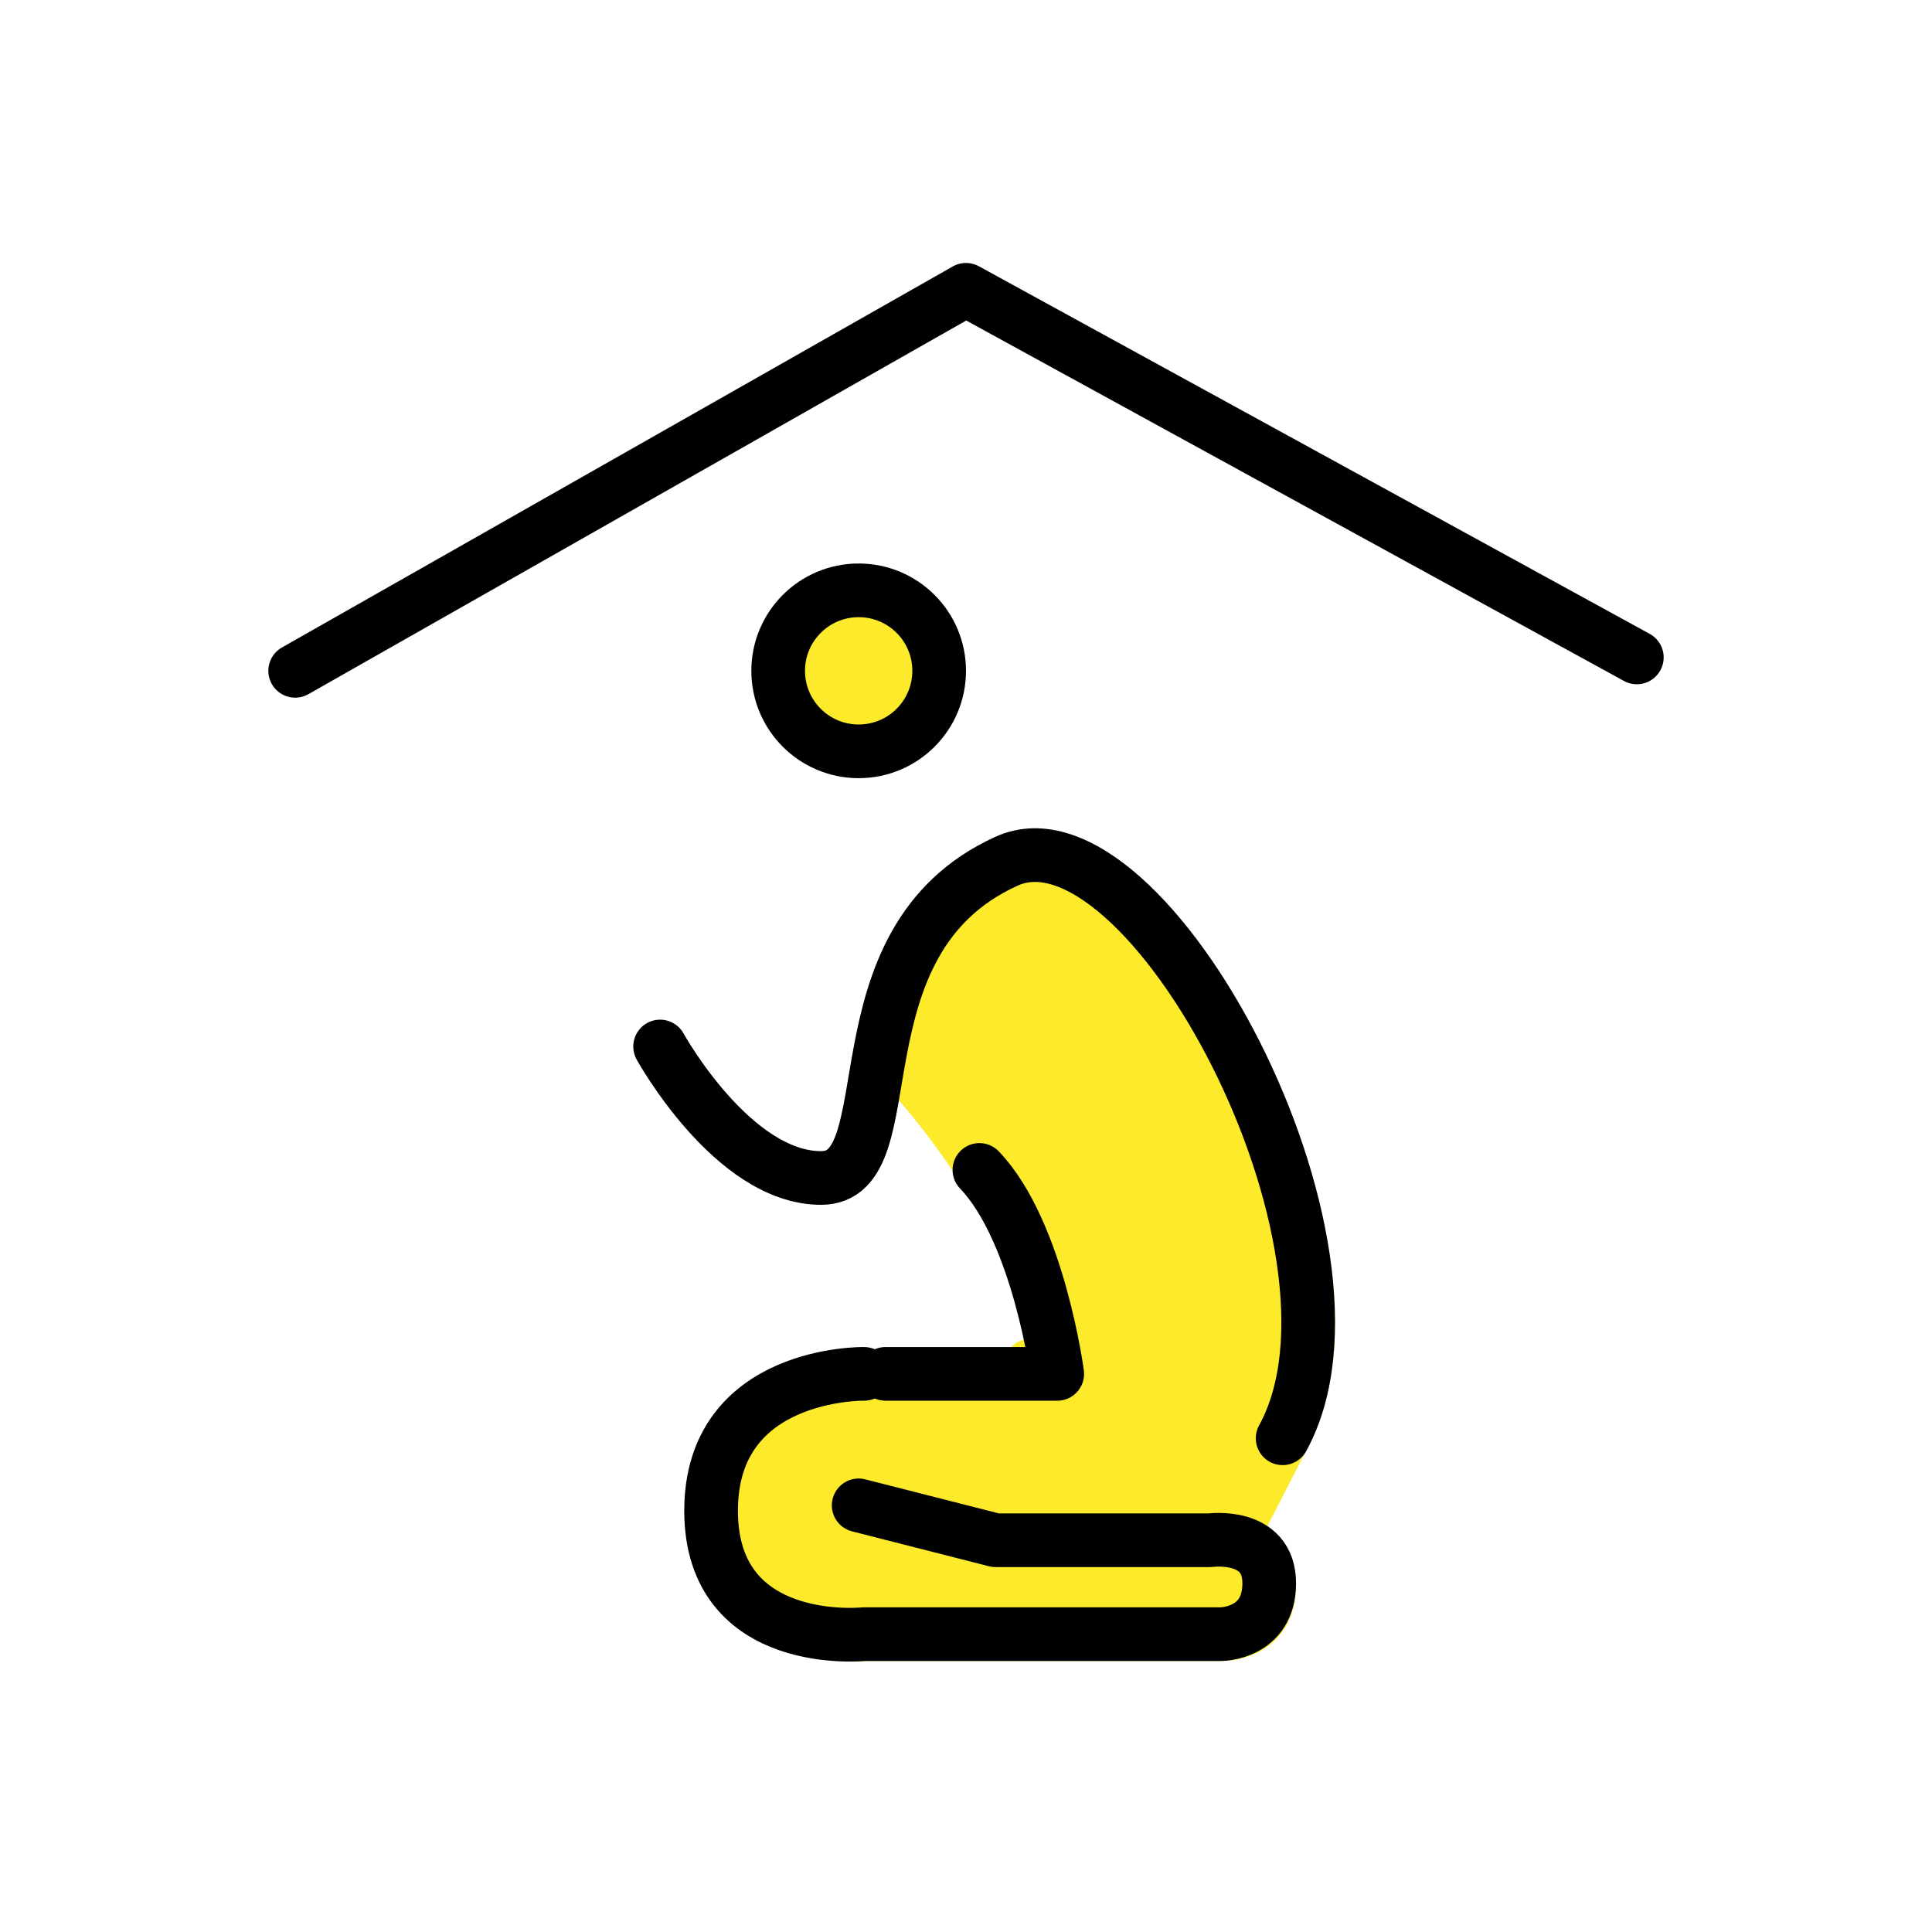 <?xml version="1.0" encoding="utf-8"?>
<!-- Generator: Adobe Illustrator 21.1.0, SVG Export Plug-In . SVG Version: 6.00 Build 0)  -->
<svg version="1.1" id="emoji" xmlns="http://www.w3.org/2000/svg" xmlns:xlink="http://www.w3.org/1999/xlink" x="0px" y="0px"
	 viewBox="0 0 72 72" enable-background="new 0 0 72 72" xml:space="preserve">
<g id="_xD83D__xDED0_">
	<path stroke="#1D1D1B" stroke-miterlimit="10" d="M45.3,55.8"/>
	
		<circle fill="#FCEA2B" stroke="#FCEA2B" stroke-width="1.8" stroke-linecap="round" stroke-linejoin="round" stroke-miterlimit="10" cx="32" cy="25" r="3"/>
	
		<path fill="#FCEA2B" stroke="#FCEA2B" stroke-width="1.8" stroke-linecap="round" stroke-linejoin="round" stroke-miterlimit="10" d="
		M47.9,53.6l-2,3.9c0.6,0.1,1.5,0.4,1.5,1.6c0,1.9-1.8,1.9-1.8,1.9l-13.3,0c0,0-5.7,0.6-5.7-4.6c0-5,5.3-5.1,5.7-5.1c0,0,0,0,0,0
		c5.1,0,7.2,0,7.2,0c0.4-3.1-3.7-9.5-6.4-12c0.5-2.4,1.5-5.7,4.5-7.1C42.8,29.7,51.8,46.5,47.9,53.6z"/>
	
		<path fill="#FCEA2B" stroke="#FCEA2B" stroke-width="2" stroke-linecap="round" stroke-linejoin="round" stroke-miterlimit="10" d="
		M32,51.2"/>
	
		<path fill="#FCEA2B" stroke="#FCEA2B" stroke-width="2" stroke-linecap="round" stroke-linejoin="round" stroke-miterlimit="10" d="
		M38.5,51.2l-0.1-0.3l0.1,0.1C38.5,51.1,38.5,51.2,38.5,51.2z"/>
	
		<path fill="#FCEA2B" stroke="#FCEA2B" stroke-width="2" stroke-linecap="round" stroke-linejoin="round" stroke-miterlimit="10" d="
		M38.5,51.2l-0.1-0.3l0.1,0.1l0,0C38.5,51.1,38.5,51.1,38.5,51.2z"/>
	
		<polyline fill="none" stroke="#000000" stroke-width="2" stroke-linecap="round" stroke-linejoin="round" stroke-miterlimit="10" points="
		11,25 36,10.8 61,24.5 	"/>
	
		<circle fill="none" stroke="#000000" stroke-width="2" stroke-linecap="round" stroke-linejoin="round" stroke-miterlimit="10" cx="32" cy="25" r="3"/>
	<path fill="none" stroke="#D22F27" stroke-width="2" stroke-linecap="round" stroke-linejoin="round" stroke-miterlimit="10" d="
		M32,51.2"/>
	<path fill="none" stroke="#000000" stroke-width="2" stroke-linecap="round" stroke-linejoin="round" stroke-miterlimit="10" d="
		M36.5,43.6c2.2,2.3,2.9,7.6,2.9,7.6s-1.2,0-6.4,0"/>
	<path fill="none" stroke="#000000" stroke-width="2" stroke-linecap="round" stroke-linejoin="round" stroke-miterlimit="10" d="
		M24.6,39c0,0,2.7,4.9,6,4.9s0.3-8.8,6.9-11.8c5.2-2.4,14.2,14.4,10.3,21.5"/>
	<path fill="none" stroke="#000000" stroke-width="2" stroke-linecap="round" stroke-linejoin="round" stroke-miterlimit="10" d="
		M32.2,51.2c0,0-5.7-0.1-5.7,5.1s5.7,4.6,5.7,4.6l13.3,0c0,0,1.8,0,1.8-1.9c0-1.9-2.2-1.6-2.2-1.6h-8L32,56.1"/>
</g>
</svg>
